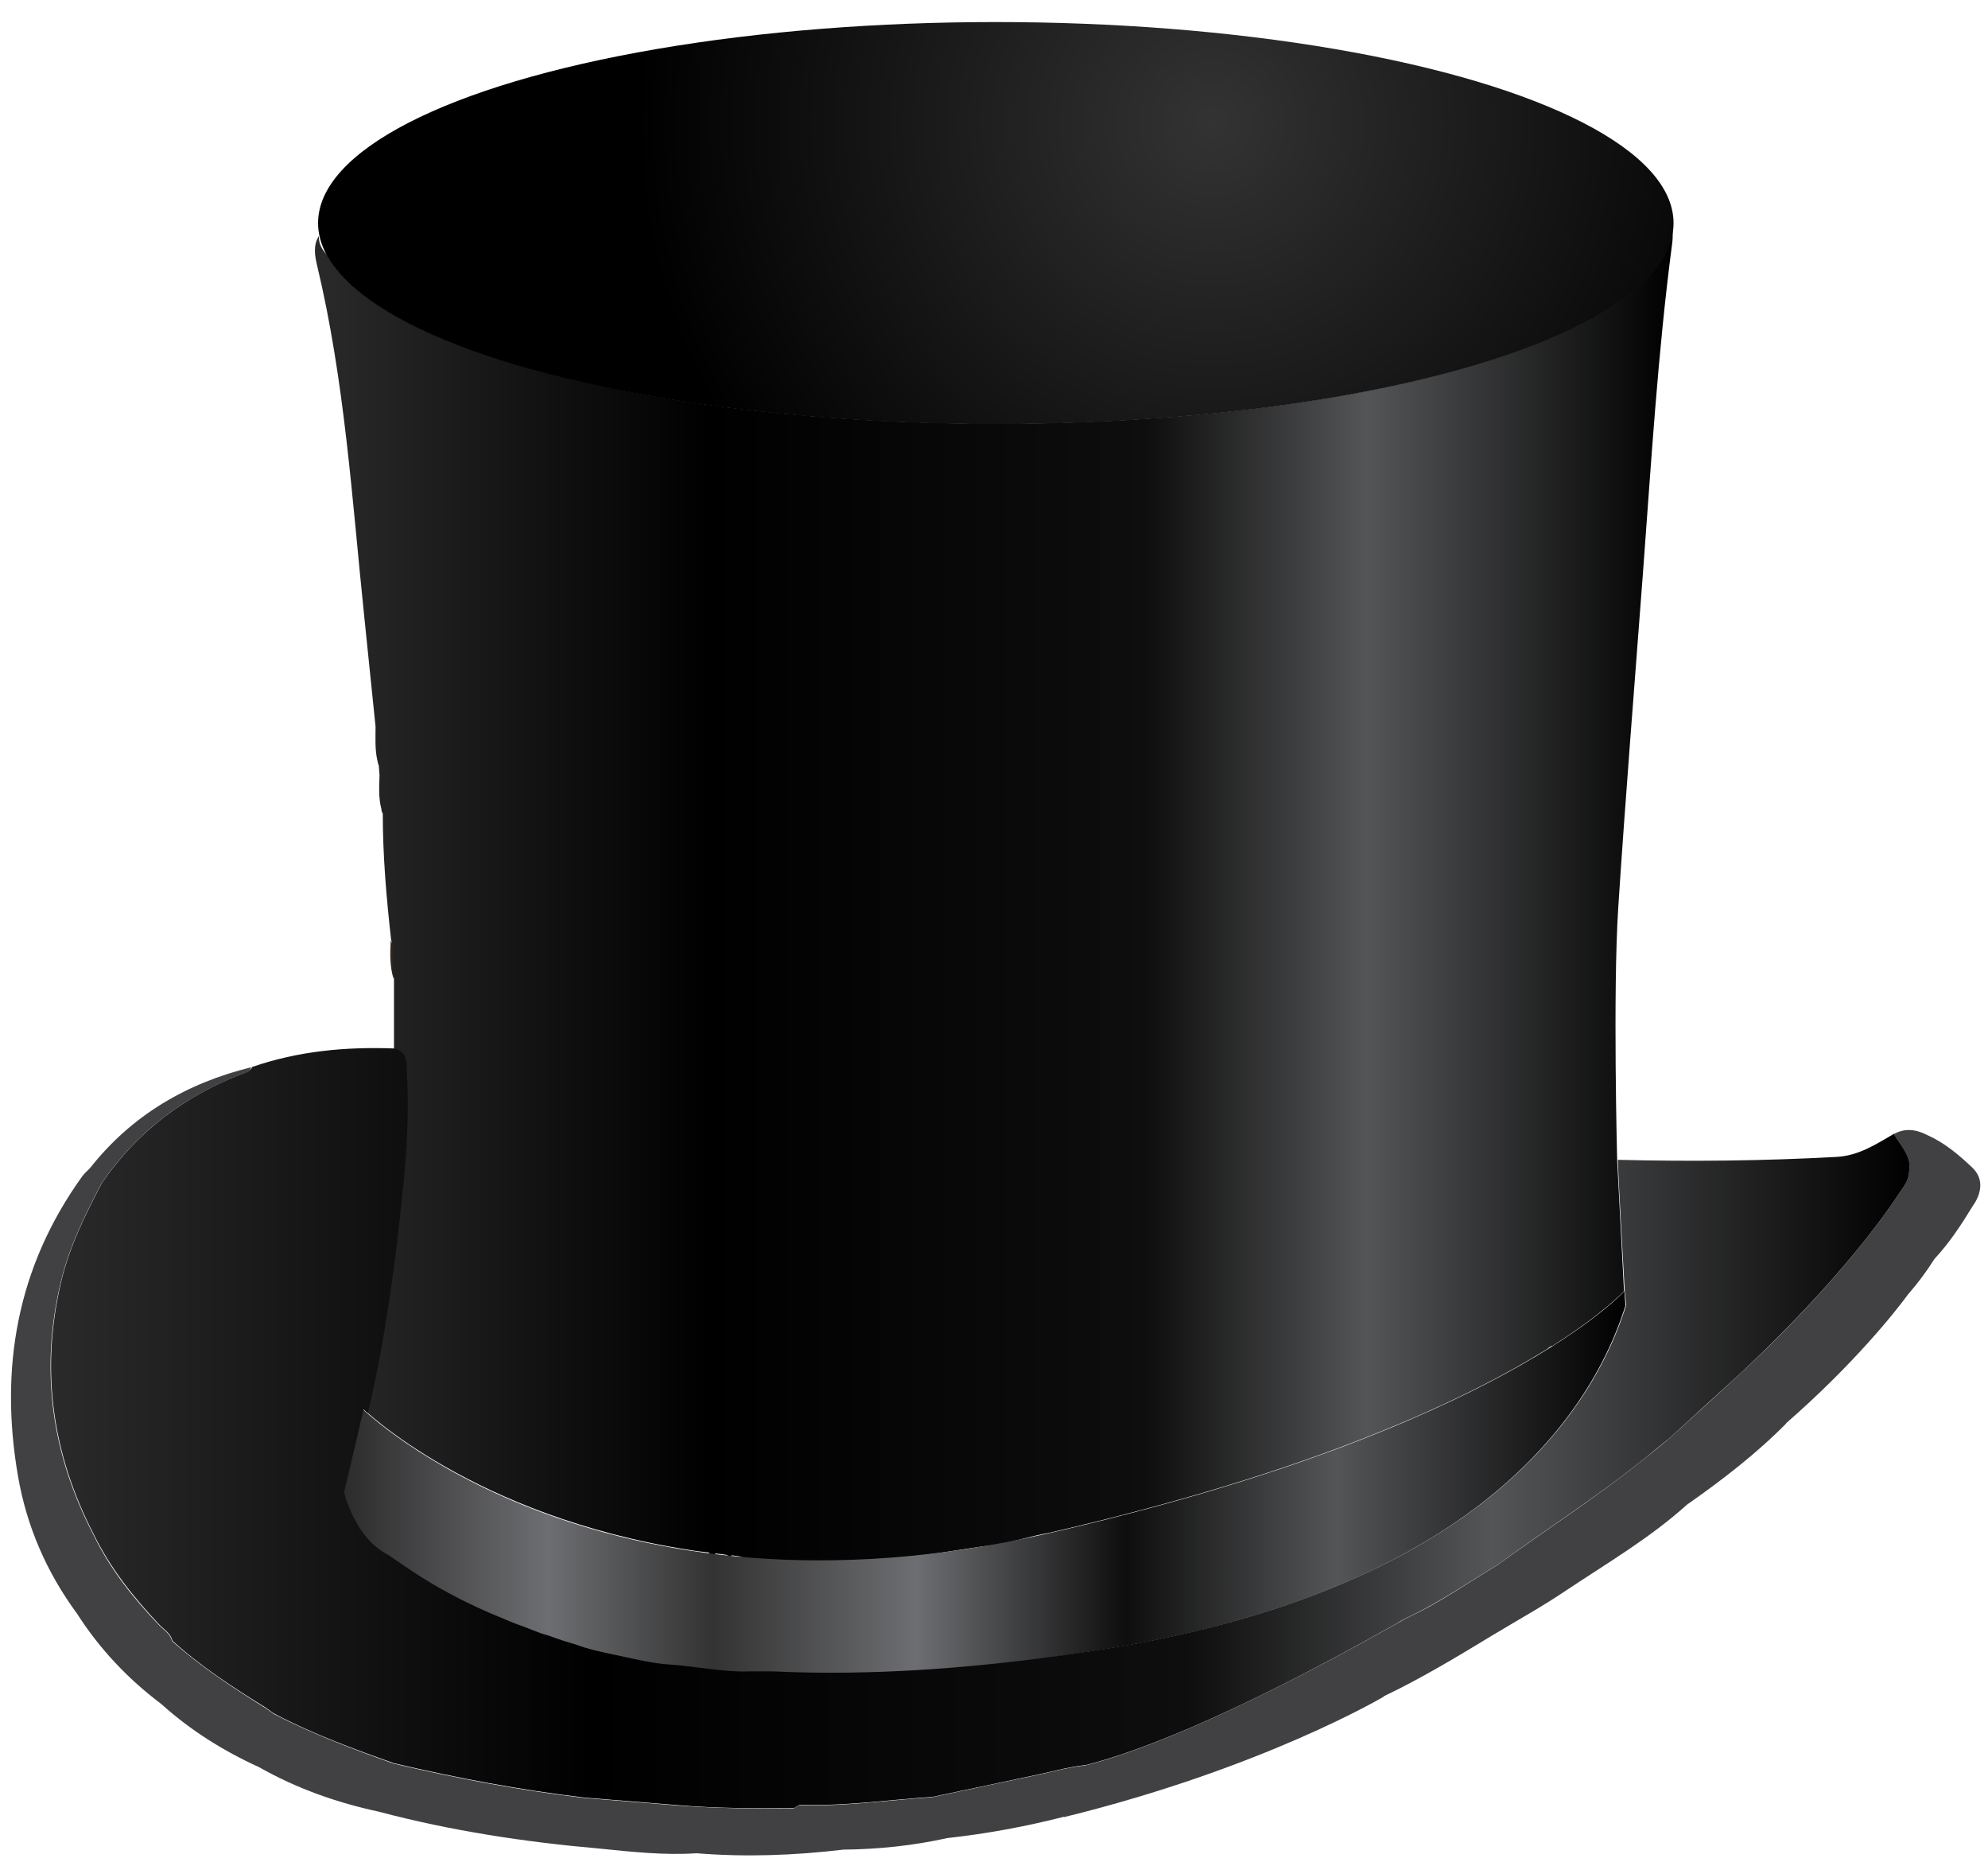 <?xml version="1.0" encoding="utf-8"?>
<!-- Generator: Adobe Illustrator 18.0.0, SVG Export Plug-In . SVG Version: 6.00 Build 0)  -->
<!DOCTYPE svg PUBLIC "-//W3C//DTD SVG 1.1//EN" "http://www.w3.org/Graphics/SVG/1.1/DTD/svg11.dtd">
<svg version="1.1" id="Layer_1" xmlns="http://www.w3.org/2000/svg" xmlns:xlink="http://www.w3.org/1999/xlink" x="0px" y="0px"
	 viewBox="0 0 550 515.1" enable-background="new 0 0 550 515.1" xml:space="preserve">
<g>
	<path fill="#312821" d="M108.1,260.1c1.9,3.4,0.6,7.1,0.8,10.7C107.8,267.3,107.9,263.7,108.1,260.1z"/>
	<linearGradient id="SVGID_1_" gradientUnits="userSpaceOnUse" x1="87.133" y1="247.995" x2="462.831" y2="247.995">
		<stop  offset="0" style="stop-color:#2B2A2B"/>
		<stop  offset="0.291" style="stop-color:#000000"/>
		<stop  offset="0.612" style="stop-color:#0E0E0E"/>
		<stop  offset="0.775" style="stop-color:#545557"/>
		<stop  offset="1" style="stop-color:#000000"/>
	</linearGradient>
	<path fill="url(#SVGID_1_)" d="M275.5,117.2c-93.4,0-170.9-20.3-185.1-46.8c-1.3-1.3-2.2-2.9-2.2-5.1c-1.6,2.6-1.1,5.4-0.5,8
		c7.7,32.1,9.7,64.9,13.1,97.5c1,9.7,2,19.5,3,29.2c0,0.3,0.1,0.7,0.1,1c0,3.1-0.2,6.3,0.5,9.3c0.1,0.5,0.2,1,0.4,1.5
		c0.1,0.9,0.1,1.7,0.2,2.6c-0.1,3.1-0.3,6.3,0.5,9.3c0,0.5,0.2,1,0.4,1.4c0,11.6,1,23.2,2.3,34.8c1.1,3.5-0.3,7.2,0.8,10.7
		c0,6.4,0,12.9,0,19.3c1.8,2.1,2.1,4.6,2.2,7.2c0.7,14.3-0.6,28.5-2.3,42.6c-2.1,16.8-4.5,33.6-8.4,50c0,0,30.5,29.7,90.2,39
		c0,0,0,0,0,0l0,0c1.7,0.3,3.5,0.5,5.3,0.7c0.4-0.2,0.6,3,1,2.8c0.2,0.4,0.7-2.8,1-2.5c1.1,0.1,2.1,0.2,3.2,0.4
		c0.1-0.1,0.3,1.5,0.4,1.4c0.3,0.2,0.6-1.4,0.9-1.3c0.5,0.1,1,0.1,1.6,0.2c0.6-0.1,4,1.6,4.5,1.1c0.5,0.1,16.6,0.7,17.1,0.7
		c16.2-0.3,12-0.1,28.2-1.9c6.9-0.7,15.4-2.4,22.3-3.1c4.5-0.9,9.4-2.4,13.9-3.2l0,0c73.7-16.9,115.8-37.1,138-50.9
		c0.2-0.2,0.4-0.3,0.6-0.5c0.3-0.2,0.6-0.3,0.9-0.4c14.3-9.1,19.7-15.1,19.7-15.1l-1.9-36.3c0,0-1.2-46.5,0.3-69.7
		c2-30.7,4.5-61.4,6.8-92.1c2.3-30.5,4.1-61.1,8.1-91.5c0.2-1.3,0.2-2.7,0.1-4.1C459.5,93.4,376.9,117.2,275.5,117.2z"/>
	<linearGradient id="SVGID_2_" gradientUnits="userSpaceOnUse" x1="93.658" y1="410.51" x2="449.719" y2="410.51">
		<stop  offset="0" style="stop-color:#2B2A2B"/>
		<stop  offset="0.163" style="stop-color:#6D6E71"/>
		<stop  offset="0.291" style="stop-color:#333333"/>
		<stop  offset="0.449" style="stop-color:#6D6E71"/>
		<stop  offset="0.612" style="stop-color:#0E0E0E"/>
		<stop  offset="0.775" style="stop-color:#545557"/>
		<stop  offset="1" style="stop-color:#000000"/>
	</linearGradient>
	<path fill="url(#SVGID_2_)" d="M449.7,361.1c-11.2,35.8-48.7,79.2-141.3,94.6c-145.5,24.2-176.4-12.6-202-24.9
		c-3.9-1.9-12.7-12.9-12.7-12.9l6.7-28.1c0,0,64.5,63,189.7,34.3c125.2-28.7,159.3-67,159.3-67L449.7,361.1z"/>
	<g>
		<linearGradient id="SVGID_3_" gradientUnits="userSpaceOnUse" x1="14.144" y1="395.073" x2="528.226" y2="395.073">
			<stop  offset="0" style="stop-color:#2B2A2B"/>
			<stop  offset="0.291" style="stop-color:#000000"/>
			<stop  offset="0.612" style="stop-color:#0E0E0E"/>
			<stop  offset="0.775" style="stop-color:#545557"/>
			<stop  offset="1" style="stop-color:#000000"/>
		</linearGradient>
		<path fill="url(#SVGID_3_)" d="M66.8,297.1c-15.9,6.1-28.9,16-38.6,30.1c-4.6,8.8-9,17.6-11.3,27.4c-5.8,24.6-2.4,47.8,9.2,70.1
			l0,0c4.6,9.3,11,17.3,18.1,24.8c1.3,1.3,3,2.3,3.5,4.3v0l0,0c7.7,7,16.4,12.7,25.3,18.2c1,0.6,1.9,1.4,2.9,2
			c10.6,5.6,21.8,9.7,33.1,13.7c17.4,4.1,35,7.4,52.7,9.5h0l0,0c8.6,0.7,17.2,1.4,25.9,2.1c10.7,0.9,21.4,0.9,32.1,0.8l0,0
			c0.6-0.3,1.2-0.9,1.8-0.9c12.3,0.4,24.4-1.4,36.5-2.2l0,0c9.8-2.1,19.6-4.1,29.3-6.2c1.8-0.4,3.5-0.8,5.3-1.2l0,0l0,0
			c2.5-0.6,5.1-1.1,7.7-1.4c0,0,0.1,0,0.1,0c11.6-2.9,37.5-11.8,86.1-39.2c1.1-0.7,2.2-1.3,3.5-1.9c8.4-4,16.2-9.4,24.2-14.2
			c13.7-10,28.1-19.2,41.3-29.9c2.1-1.7,4.2-3.5,6.4-5.2l0,0c6.6-6.1,13.2-12.1,19.9-18.2c4.7-4.4,28.9-27.1,43.9-49.9
			c1.2-1.7,2.4-3.3,2.5-5.5c0.9-4.4-2.3-7.2-4.2-10.6c-5,2.9-9.8,6.1-16,6.4c-20.1,1.1-40.3,1.3-60.4,0.8c0,3.2,1.9,36.3,1.9,36.3
			l0.4,3.9c-11.2,35.8-48.7,79.2-141.3,94.6c-37.9,6.3-69.1,7.9-94.8,6.7c-2,0-4.1,0-6.1,0c-7.6,0.3-14.9-1.4-22.4-1.9
			c-5-0.3-9.9-1.6-14.8-2.6c-3.8-0.8-7.7-1.6-11.4-3c-2.5-0.7-4.9-1.5-7.3-2.4c-3.1-0.8-5.9-2.2-8.9-3.2c-1.3-0.5-2.6-1-3.9-1.6
			c-19.1-7.7-28.7-15.9-32.1-17.8c-8.8-4.7-11.7-17-11.7-17l5.4-23c0,0,0.4,0.4,1.1,1c0.2-0.9,0.5-1.8,0.7-2.6c4.4-19.3,7-39,9-58.7
			c1.1-10.6,1.8-21.3,1.2-32c-0.2-2.8,0.6-6.4-3.5-7.5c-13.4-0.5-26.5,0.7-39.3,5.1C69.1,296.5,67.8,296.7,66.8,297.1z"/>
	</g>
	<path fill="#414042" d="M545.6,322.9c-3.7-3.5-7.6-6.8-12.3-8.9c-3.1-1.6-6.2-2.1-9.4-0.3c1.9,3.3,5.1,6.1,4.2,10.6
		c-0.1,2.1-1.3,3.8-2.5,5.5c-15,22.8-39.1,45.5-43.9,49.9c-6.6,6.1-13.2,12.1-19.9,18.2l0,0c-2.1,1.7-4.2,3.5-6.4,5.2
		c-13.2,10.7-27.5,19.9-41.3,29.9c-8,4.8-15.8,10.3-24.2,14.2c-1.3,0.6-2.4,1.3-3.5,1.9c-48.6,27.3-74.5,36.3-86.1,39.2
		c0,0-0.1,0-0.1,0c-2.6,0.3-5.2,0.8-7.7,1.4l0,0l0,0c-1.8,0.4-3.5,0.8-5.3,1.2c-9.8,2.1-19.6,4.1-29.3,6.2l0,0
		c-12.2,0.8-24.3,2.6-36.5,2.2c-0.6,0-1.2,0.6-1.8,0.9l0,0c-10.7,0.1-21.4,0-32.1-0.8c-8.6-0.7-17.2-1.4-25.9-2.1l0,0h0
		c-17.8-2.1-35.3-5.4-52.7-9.5c-11.3-4-22.5-8.2-33.1-13.7c-1-0.7-1.9-1.4-2.9-2c-8.8-5.5-17.5-11.2-25.3-18.2l0,0v0
		c-0.5-2-2.2-3-3.5-4.3c-7.1-7.4-13.5-15.4-18.1-24.8l0,0c-11.6-22.2-15.1-45.5-9.2-70.1c2.3-9.8,6.7-18.6,11.3-27.4
		c9.7-14.1,22.6-24,38.6-30.1c1.1-0.4,2.4-0.6,2.8-2c-17.9,4.4-33.1,13.3-44.6,27.9l0,0h0c-0.7,0.7-1.5,1.4-2.1,2.2
		c-18.1,25.1-23,53.1-17.8,83.1c2.4,13.8,7.9,26.5,16.3,37.9c6.2,9.7,14,18,23.3,25c8.1,7.3,17.2,13,27.1,17.5
		c10.4,5.9,21.5,9.8,33.1,12.3c20,5.3,40.4,8.4,61,10.2c8.9,0.9,17.9,1.9,26.9,1.3c13.6,1.1,27.1,0.6,40.6-1
		c9.7-0.1,19.3-1.1,28.8-3.2c10.9-1.2,21.7-3.2,32.3-5.9l0,0.1c55-13.5,88.4-33.3,88.4-33.3l0-0.1c10.5-5,20.4-11,30.3-17
		c6.8-4.1,13.7-7.9,20.2-12.3c11.4-7.6,23.2-14.5,33.4-23.7c9.7-6.8,19.1-14,27.5-22.5c0,0,0,0-0.1,0c18.7-16.3,30.3-30.9,33.8-35.7
		c2.7-3.1,5.1-6.3,7.3-9.8c4.1-4.4,7.4-9.4,10.5-14.5C548.2,330.2,549,326.1,545.6,322.9z"/>
	<radialGradient id="SVGID_4_" cx="335.383" cy="34.001" r="159.34" gradientUnits="userSpaceOnUse">
		<stop  offset="0" style="stop-color:#333333"/>
		<stop  offset="1" style="stop-color:#000000"/>
	</radialGradient>
	<ellipse fill="url(#SVGID_4_)" cx="275.5" cy="61.7" rx="187.5" ry="55.6"/>
</g>
</svg>
